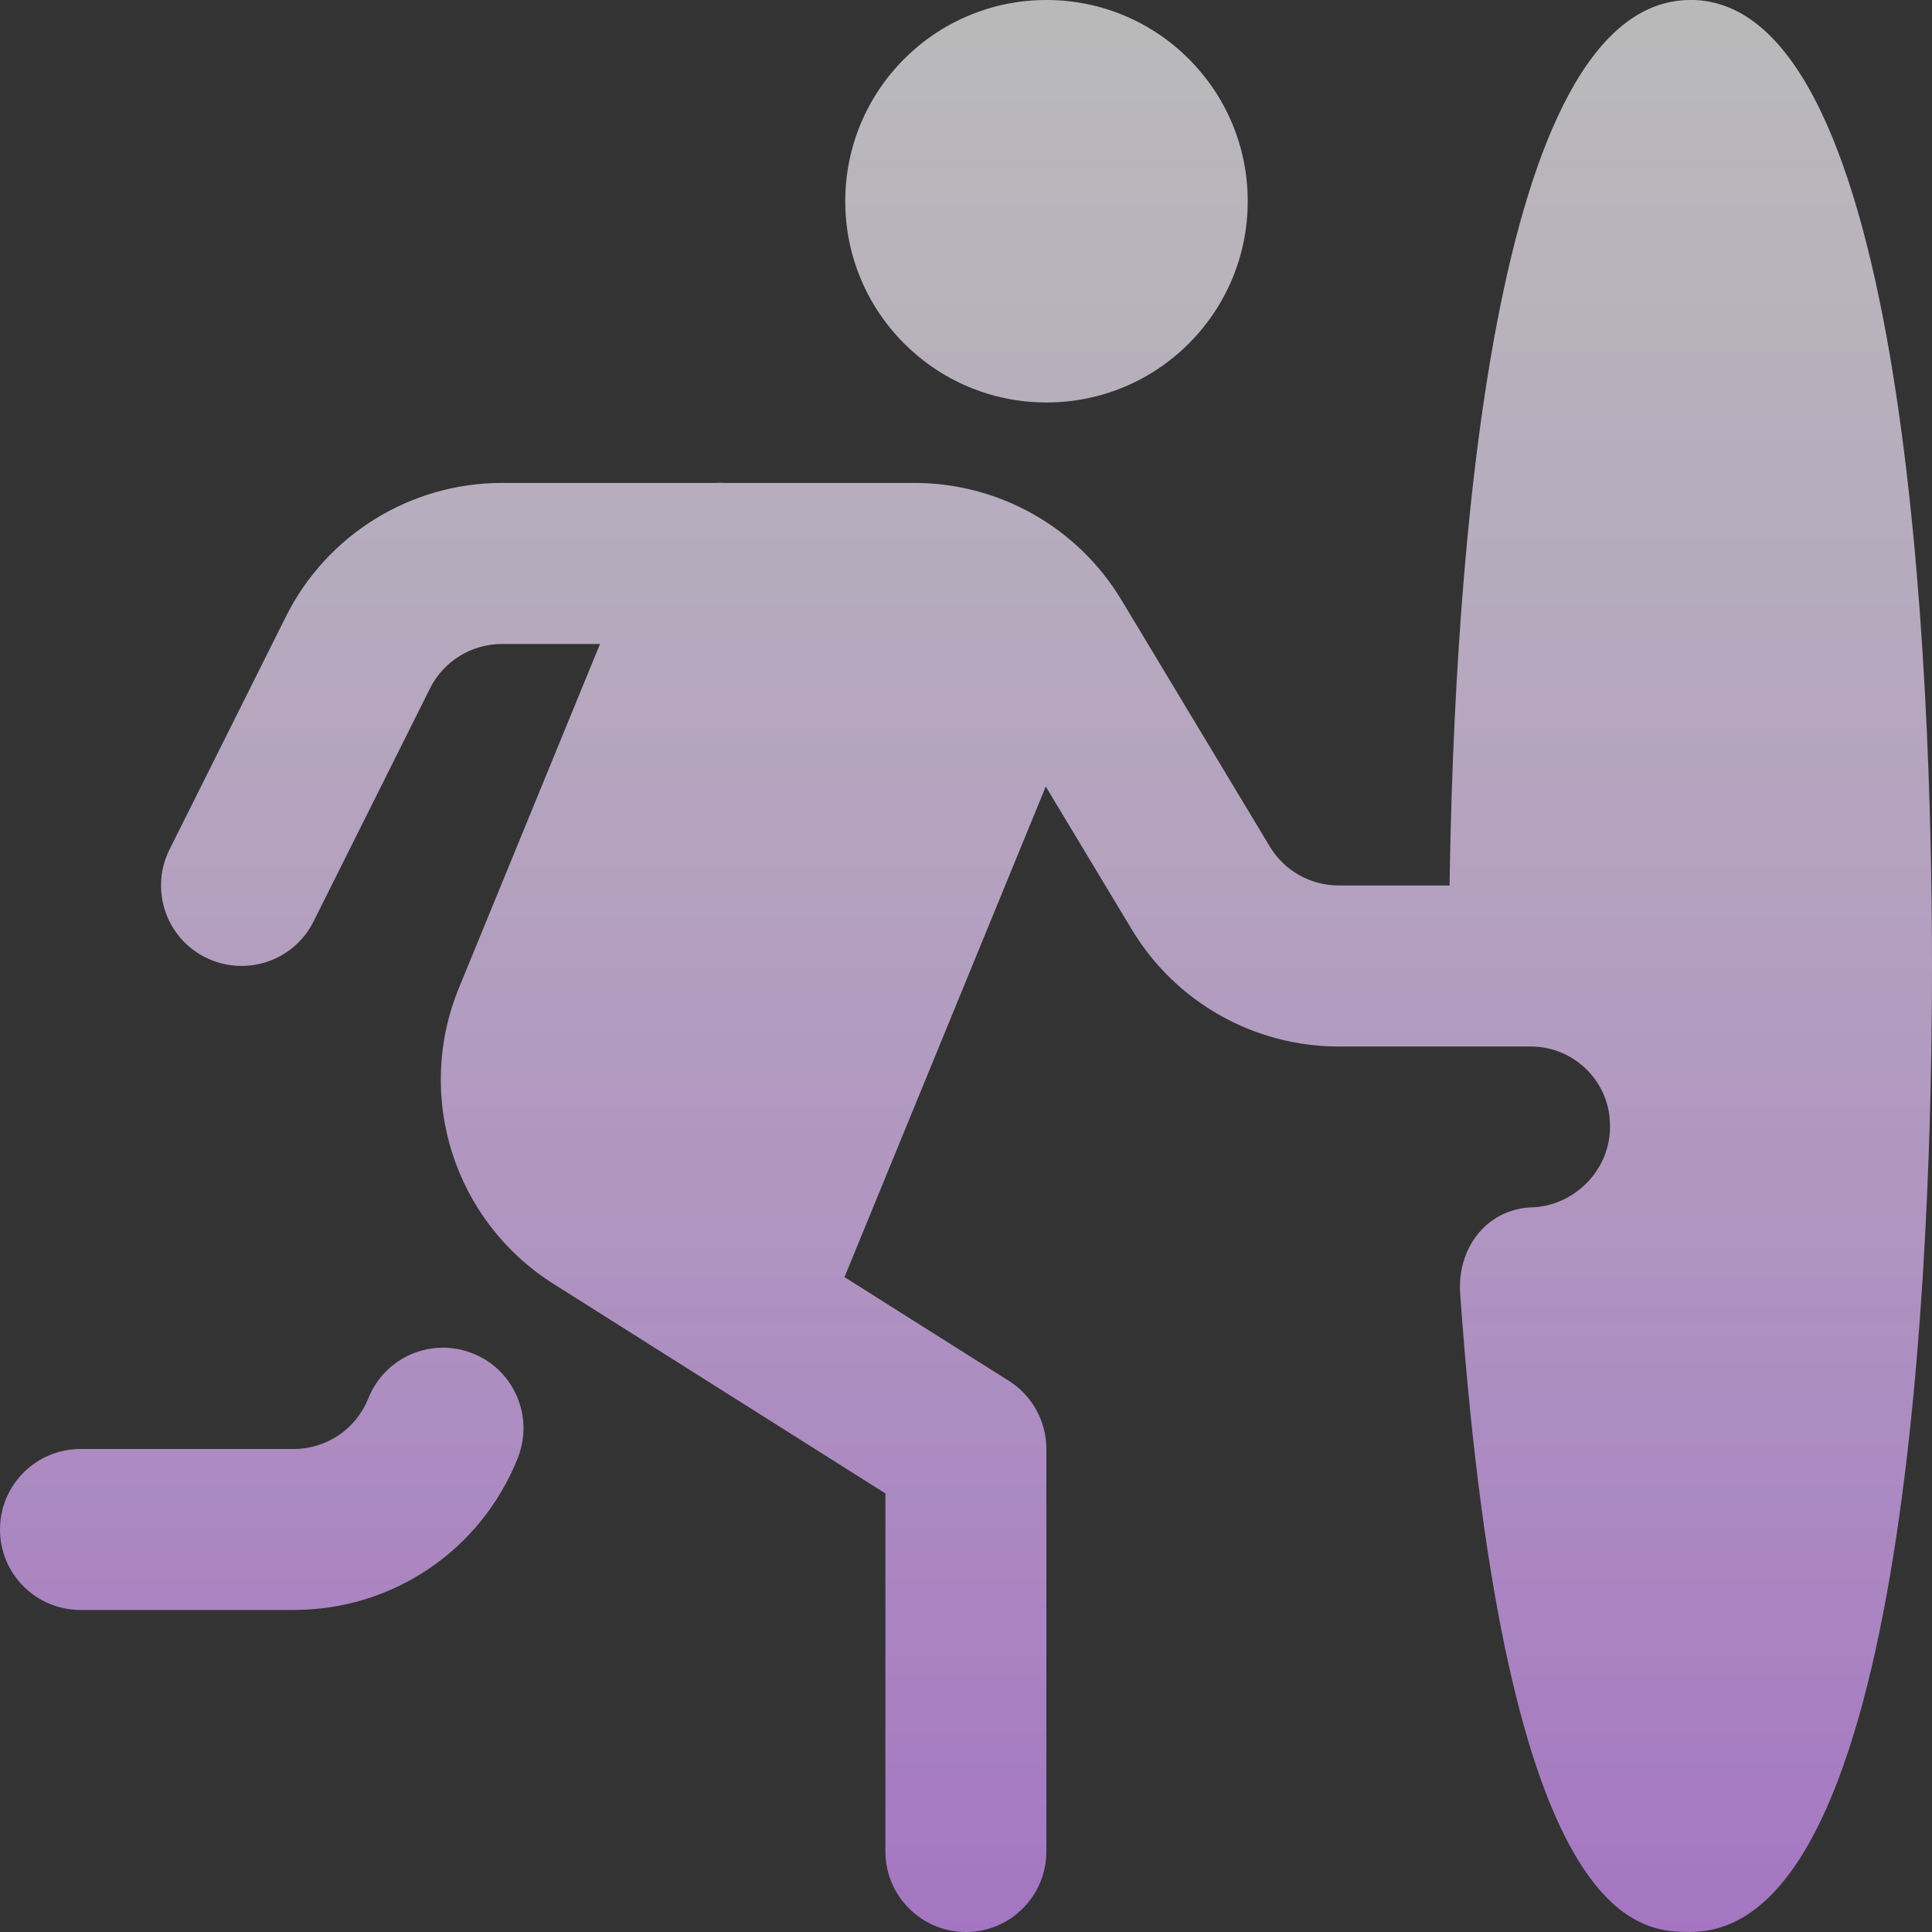 <svg width="28" height="28" viewBox="0 0 28 28" fill="none" xmlns="http://www.w3.org/2000/svg">
<rect x="0" y="0" width="28" height="28" fill="#333333" stroke="none"/>
<g clip-path="url(#clip0_389_2273)">
<path d="M7.503 21.134C6.968 22.47 5.692 23.333 4.254 23.333H1.167C0.523 23.333 0 22.812 0 22.167C0 21.521 0.523 21 1.167 21H4.254C4.733 21 5.159 20.712 5.338 20.266C5.577 19.668 6.253 19.375 6.854 19.616C7.453 19.855 7.742 20.534 7.503 21.134ZM15.167 5.833C16.778 5.833 18.083 4.528 18.083 2.917C18.083 1.305 16.778 -5.40363e-05 15.167 -5.40363e-05C13.556 -5.40363e-05 12.25 1.305 12.25 2.917C12.25 4.528 13.556 5.833 15.167 5.833ZM24.5 -5.40363e-05C21.605 -5.40363e-05 21.077 8.219 21.008 12.833H19.402C18.992 12.833 18.614 12.619 18.403 12.269L16.252 8.694C15.618 7.643 14.481 6.999 13.253 6.999H10.492C10.454 6.996 10.418 6.996 10.381 6.999H7.275C5.95 6.999 4.738 7.748 4.145 8.933L2.457 12.311C2.169 12.887 2.402 13.588 2.978 13.876C3.556 14.163 4.256 13.931 4.544 13.355L6.232 9.977C6.429 9.582 6.833 9.333 7.275 9.333H8.696L6.651 14.318C6.006 15.892 6.581 17.695 8.02 18.606L12.832 21.644V26.833C12.832 27.478 13.355 28 13.999 28C14.643 28 15.165 27.478 15.165 26.833V21C15.165 20.6 14.96 20.226 14.622 20.013L12.239 18.509L15.156 11.399L16.403 13.471C17.037 14.524 18.174 15.167 19.403 15.167H22.186C22.822 15.167 23.338 15.685 23.333 16.32C23.333 16.329 23.333 16.337 23.333 16.344C23.329 16.973 22.796 17.496 22.167 17.499C21.524 17.544 21.117 18.105 21.162 18.748C21.819 27.999 23.767 27.999 24.5 27.999C27.659 27.999 28 18.208 28 13.999C28 9.789 27.659 -0.001 24.5 -0.001V-5.40363e-05Z" fill="url(#paint0_linear_389_2273)"/>
</g>
<defs>
<linearGradient id="paint0_linear_389_2273" x1="14" y1="-0.001" x2="14" y2="28" gradientUnits="userSpaceOnUse">
<stop stop-color="#C291FF" stop-opacity="0.66"/>
<stop offset="0" stop-color="white" stop-opacity="0.66"/>
<stop offset="1" stop-color="#B780D9" stop-opacity="0.86"/>
</linearGradient>
<clipPath id="clip0_389_2273">
<rect width="28" height="28" fill="white"/>
</clipPath>
</defs>
</svg>
